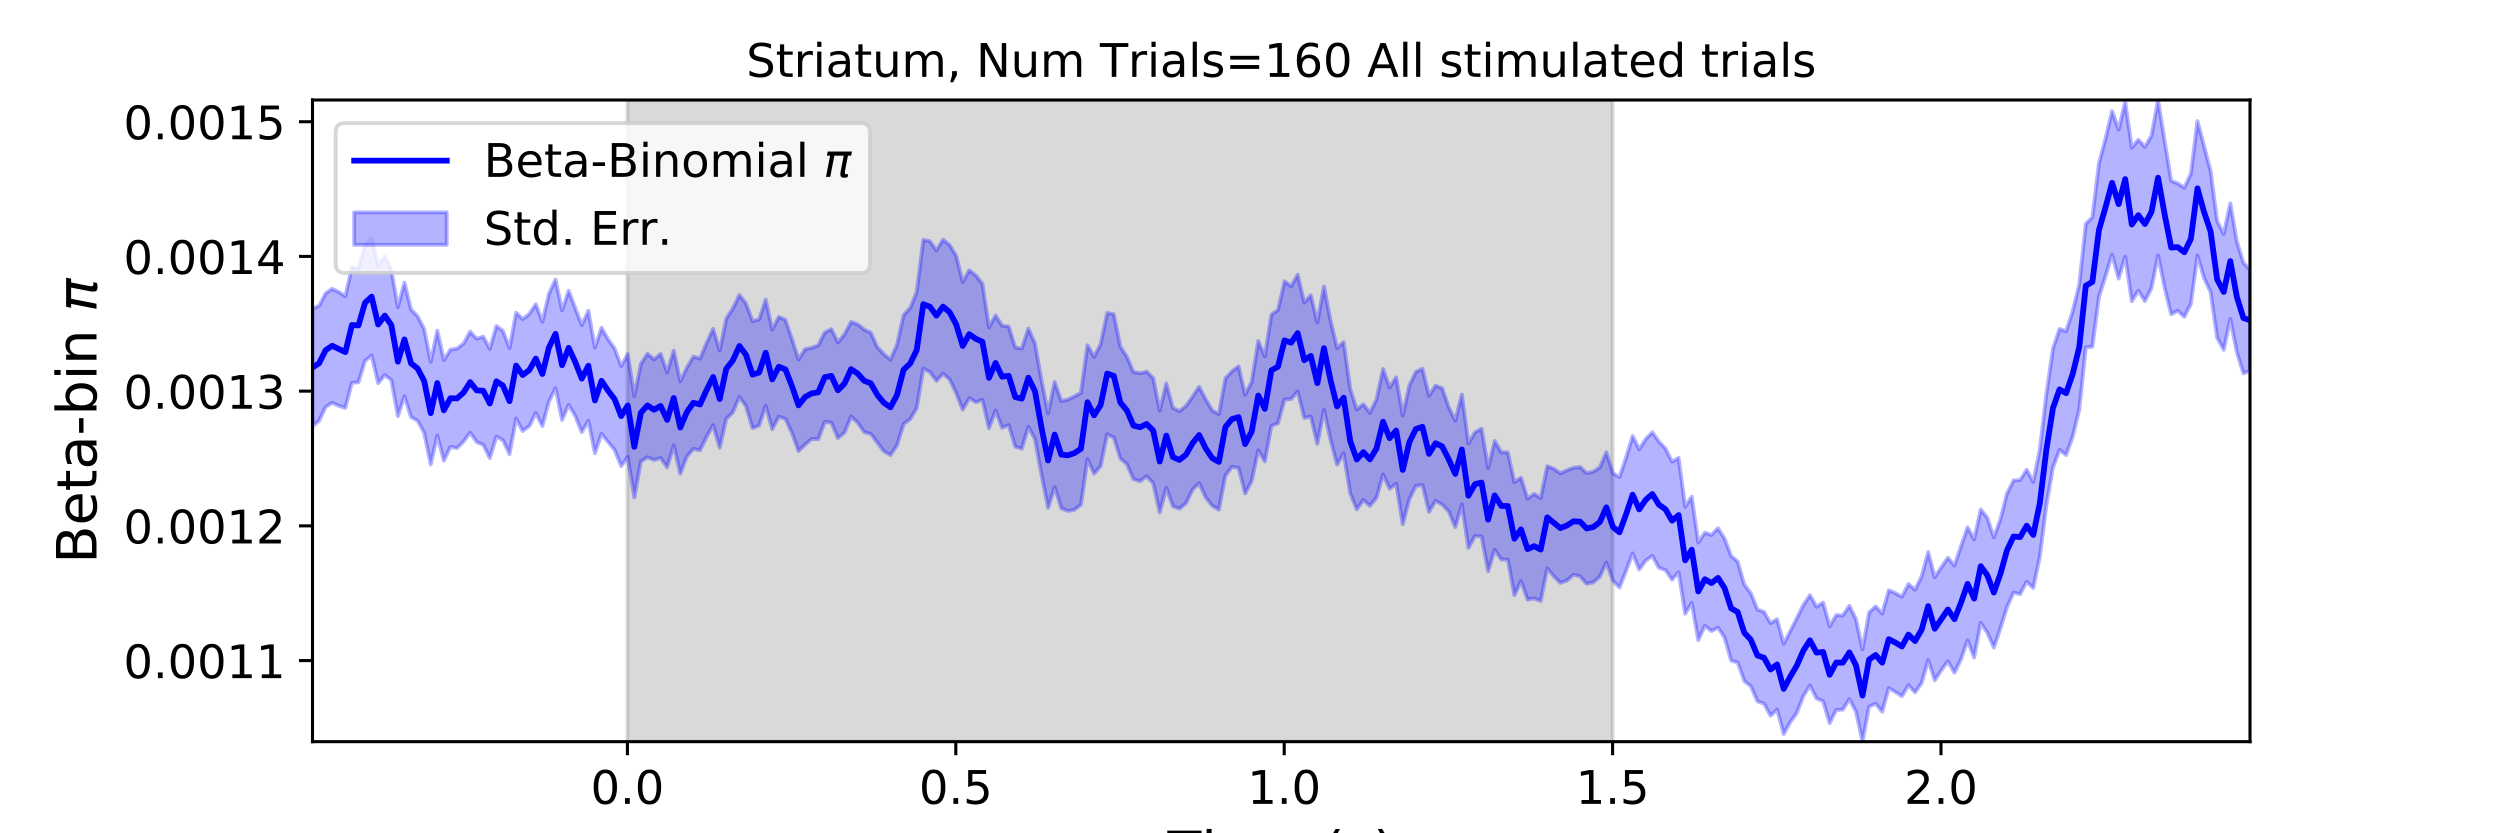 <?xml version="1.0" encoding="utf-8" standalone="no"?>
<!DOCTYPE svg PUBLIC "-//W3C//DTD SVG 1.1//EN"
  "http://www.w3.org/Graphics/SVG/1.1/DTD/svg11.dtd">
<!-- Created with matplotlib (https://matplotlib.org/) -->
<svg height="216pt" version="1.1" viewBox="0 0 648 216" width="648pt" xmlns="http://www.w3.org/2000/svg" xmlns:xlink="http://www.w3.org/1999/xlink">
 <defs>
  <style type="text/css">
*{stroke-linecap:butt;stroke-linejoin:round;}
  </style>
 </defs>
 <g id="figure_1">
  <g id="patch_1">
   <path d="M 0 216 
L 648 216 
L 648 0 
L 0 0 
z
" style="fill:#ffffff;"/>
  </g>
  <g id="axes_1">
   <g id="patch_2">
    <path d="M 81 192.24 
L 583.2 192.24 
L 583.2 25.92 
L 81 25.92 
z
" style="fill:#ffffff;"/>
   </g>
   <g id="PolyCollection_1">
    <defs>
     <path d="M 162.629 -23.76 
L 162.629 -190.08 
L 417.985 -190.08 
L 417.985 -23.76 
L 417.985 -23.76 
L 162.629 -23.76 
z
" id="m5472a7aeb7" style="stroke:#808080;stroke-opacity:0.3;"/>
    </defs>
    <g clip-path="url(#p05962daea0)">
     <use style="fill:#808080;fill-opacity:0.3;stroke:#808080;stroke-opacity:0.3;" x="0" xlink:href="#m5472a7aeb7" y="216"/>
    </g>
   </g>
   <g id="PolyCollection_2">
    <defs>
     <path d="M 81 -135.971 
L 81 -105.492 
L 82.702 -106.932 
L 84.405 -110.509 
L 86.107 -111.612 
L 87.809 -110.795 
L 89.512 -110.262 
L 91.214 -116.753 
L 92.917 -116.893 
L 94.619 -122.45 
L 96.321 -123.855 
L 98.024 -116.68 
L 99.726 -118.791 
L 101.428 -117.472 
L 103.131 -108.129 
L 104.833 -113.286 
L 106.536 -107.878 
L 108.238 -106.961 
L 109.94 -103.785 
L 111.643 -95.604 
L 113.345 -103.092 
L 115.047 -96.61 
L 116.75 -100.185 
L 118.452 -99.841 
L 120.155 -101.537 
L 121.857 -103.866 
L 123.559 -101.419 
L 125.262 -100.688 
L 126.964 -97.25 
L 128.666 -102.842 
L 130.369 -101.893 
L 132.071 -98.272 
L 133.774 -107.505 
L 135.476 -104.285 
L 137.178 -105.521 
L 138.881 -108.947 
L 140.583 -105.558 
L 142.285 -111.944 
L 143.988 -115.37 
L 145.69 -107.14 
L 147.393 -111.057 
L 149.095 -108.19 
L 150.797 -103.965 
L 152.5 -106.948 
L 154.202 -98.504 
L 155.904 -103.534 
L 157.607 -101.444 
L 159.309 -99.373 
L 161.012 -95.186 
L 162.714 -97.579 
L 164.416 -87.082 
L 166.119 -96.381 
L 167.821 -97.487 
L 169.523 -96.772 
L 171.226 -97.303 
L 172.928 -94.84 
L 174.631 -100.556 
L 176.333 -93.217 
L 178.035 -97.686 
L 179.738 -99.649 
L 181.44 -99.282 
L 183.142 -102.717 
L 184.845 -105.811 
L 186.547 -99.965 
L 188.249 -107.402 
L 189.952 -109.136 
L 191.654 -113.098 
L 193.357 -110.689 
L 195.059 -105.006 
L 196.761 -105.692 
L 198.464 -110.804 
L 200.166 -104.749 
L 201.868 -108.006 
L 203.571 -107.425 
L 205.273 -103.779 
L 206.976 -99.079 
L 208.678 -100.742 
L 210.38 -102.22 
L 212.083 -102.159 
L 213.785 -106.634 
L 215.487 -106.447 
L 217.19 -102.455 
L 218.892 -103.837 
L 220.595 -108.057 
L 222.297 -106.445 
L 223.999 -104.004 
L 225.702 -103.533 
L 227.404 -101.279 
L 229.106 -99.009 
L 230.809 -98.053 
L 232.511 -100.586 
L 234.214 -106.077 
L 235.916 -107.388 
L 237.618 -110.199 
L 239.321 -120.475 
L 241.023 -119.545 
L 242.725 -117.291 
L 244.428 -119.153 
L 246.13 -117.683 
L 247.833 -114.16 
L 249.535 -109.796 
L 251.237 -112.822 
L 252.94 -111.758 
L 254.642 -112.375 
L 256.344 -104.986 
L 258.047 -109.59 
L 259.749 -105.137 
L 261.452 -105.814 
L 263.154 -100.216 
L 264.856 -99.702 
L 266.559 -105.374 
L 268.261 -102.196 
L 269.963 -92.892 
L 271.666 -84.386 
L 273.368 -89.733 
L 275.071 -84.274 
L 276.773 -83.554 
L 278.475 -83.85 
L 280.178 -85.194 
L 281.88 -96.956 
L 283.582 -93.217 
L 285.285 -95.218 
L 286.987 -103.448 
L 288.689 -102.602 
L 290.392 -97.159 
L 292.094 -95.694 
L 293.797 -91.799 
L 295.499 -91.265 
L 297.201 -92.558 
L 298.904 -90.754 
L 300.606 -83.156 
L 302.308 -89.57 
L 304.011 -84.786 
L 305.713 -84.13 
L 307.416 -85.56 
L 309.118 -89.085 
L 310.82 -90.737 
L 312.523 -87.036 
L 314.225 -84.899 
L 315.927 -83.897 
L 317.63 -92.755 
L 319.332 -95.007 
L 321.035 -94.716 
L 322.737 -88.112 
L 324.439 -91.317 
L 326.142 -99.334 
L 327.844 -96.408 
L 329.546 -105.597 
L 331.249 -106.283 
L 332.951 -112.454 
L 334.654 -112.57 
L 336.356 -114.498 
L 338.058 -107.694 
L 339.761 -108.048 
L 341.463 -100.967 
L 343.165 -109.775 
L 344.868 -101.984 
L 346.57 -95.57 
L 348.273 -98.499 
L 349.975 -88.138 
L 351.677 -83.977 
L 353.38 -86.408 
L 355.082 -84.897 
L 356.784 -86.973 
L 358.487 -93.016 
L 360.189 -89.314 
L 361.892 -90.617 
L 363.594 -80.101 
L 365.296 -86.63 
L 366.999 -90.042 
L 368.701 -90.305 
L 370.403 -83.329 
L 372.106 -86.179 
L 373.808 -85.234 
L 375.511 -83.428 
L 377.213 -79.362 
L 378.915 -85.231 
L 380.618 -73.993 
L 382.32 -77.072 
L 384.022 -76.941 
L 385.725 -67.97 
L 387.427 -73.473 
L 389.129 -70.969 
L 390.832 -70.933 
L 392.534 -61.735 
L 394.237 -65.408 
L 395.939 -60.602 
L 397.641 -60.9 
L 399.344 -60.211 
L 401.046 -68.649 
L 402.748 -66.636 
L 404.451 -64.905 
L 406.153 -65.501 
L 407.856 -67.026 
L 409.558 -66.598 
L 411.26 -64.691 
L 412.963 -65.029 
L 414.665 -66.499 
L 416.367 -70.193 
L 418.07 -65.476 
L 419.772 -63.717 
L 421.475 -68.001 
L 423.177 -72.555 
L 424.879 -68.38 
L 426.582 -70.698 
L 428.284 -71.924 
L 429.986 -68.832 
L 431.689 -68.239 
L 433.391 -65.748 
L 435.094 -67.676 
L 436.796 -56.905 
L 438.498 -59.738 
L 440.201 -50.07 
L 441.903 -53.786 
L 443.605 -52.422 
L 445.308 -53.32 
L 447.01 -50.721 
L 448.713 -44.755 
L 450.415 -44.262 
L 452.117 -39.493 
L 453.82 -38.109 
L 455.522 -34.207 
L 457.224 -33.622 
L 458.927 -30.469 
L 460.629 -32.07 
L 462.332 -25.741 
L 464.034 -28.822 
L 465.736 -31.204 
L 467.439 -35.581 
L 469.141 -38.319 
L 470.843 -34.966 
L 472.546 -34.221 
L 474.248 -28.538 
L 475.951 -31.969 
L 477.653 -32.044 
L 479.355 -34.795 
L 481.058 -31.547 
L 482.76 -23.76 
L 484.462 -32.836 
L 486.165 -33.621 
L 487.867 -31.5 
L 489.569 -37.648 
L 491.272 -36.639 
L 492.974 -35.544 
L 494.677 -38.415 
L 496.379 -36.546 
L 498.081 -38.934 
L 499.784 -44.879 
L 501.486 -39.657 
L 503.188 -42.251 
L 504.891 -44.588 
L 506.593 -41.622 
L 508.296 -45.091 
L 509.998 -50.017 
L 511.7 -45.553 
L 513.403 -54.535 
L 515.105 -52.011 
L 516.807 -48.143 
L 518.51 -53.133 
L 520.212 -58.623 
L 521.915 -62.417 
L 523.617 -62.002 
L 525.319 -65.215 
L 527.022 -63.603 
L 528.724 -71.688 
L 530.426 -85.036 
L 532.129 -94.825 
L 533.831 -99.375 
L 535.534 -98.057 
L 537.236 -102.781 
L 538.938 -109.761 
L 540.641 -125.939 
L 542.343 -126.146 
L 544.045 -139.034 
L 545.748 -144.418 
L 547.45 -150.031 
L 549.153 -143.792 
L 550.855 -149.5 
L 552.557 -137.921 
L 554.26 -140.651 
L 555.962 -137.947 
L 557.664 -141.326 
L 559.367 -149.784 
L 561.069 -141.429 
L 562.772 -134.537 
L 564.474 -135.444 
L 566.176 -133.871 
L 567.879 -137.221 
L 569.581 -149.751 
L 571.283 -143.975 
L 572.986 -140.279 
L 574.688 -128.465 
L 576.391 -125.32 
L 578.093 -133.3 
L 579.795 -124.641 
L 581.498 -119.216 
L 583.2 -119.927 
L 583.2 -146.047 
L 583.2 -146.047 
L 581.498 -147.883 
L 579.795 -153.411 
L 578.093 -163.311 
L 576.391 -155.36 
L 574.688 -158.689 
L 572.986 -171.707 
L 571.283 -178.16 
L 569.581 -184.615 
L 567.879 -171.008 
L 566.176 -167.358 
L 564.474 -168.437 
L 562.772 -169.13 
L 561.069 -179.466 
L 559.367 -190.08 
L 557.664 -180.839 
L 555.962 -177.923 
L 554.26 -179.787 
L 552.557 -177.686 
L 550.855 -189.642 
L 549.153 -182.389 
L 547.45 -187.199 
L 545.748 -180.087 
L 544.045 -173.684 
L 542.343 -159.712 
L 540.641 -157.976 
L 538.938 -142.228 
L 537.236 -135.328 
L 535.534 -130.134 
L 533.831 -130.736 
L 532.129 -125.656 
L 530.426 -113.924 
L 528.724 -99.488 
L 527.022 -91.085 
L 525.319 -94.238 
L 523.617 -91.593 
L 521.915 -91.463 
L 520.212 -88.101 
L 518.51 -81.421 
L 516.807 -76.7 
L 515.105 -81.783 
L 513.403 -83.954 
L 511.7 -76.148 
L 509.998 -79.307 
L 508.296 -74.459 
L 506.593 -69.402 
L 504.891 -71.441 
L 503.188 -68.967 
L 501.486 -66.382 
L 499.784 -72.904 
L 498.081 -66.619 
L 496.379 -63.141 
L 494.677 -64.609 
L 492.974 -61.333 
L 491.272 -62.27 
L 489.569 -62.995 
L 487.867 -56.962 
L 486.165 -58.825 
L 484.462 -57.23 
L 482.76 -47.671 
L 481.058 -55.559 
L 479.355 -58.989 
L 477.653 -56.434 
L 475.951 -56.579 
L 474.248 -53.656 
L 472.546 -59.824 
L 470.843 -58.711 
L 469.141 -61.736 
L 467.439 -59.189 
L 465.736 -55.764 
L 464.034 -52.413 
L 462.332 -49.151 
L 460.629 -55.505 
L 458.927 -54.464 
L 457.224 -57.419 
L 455.522 -57.988 
L 453.82 -62.236 
L 452.117 -64.489 
L 450.415 -70.436 
L 448.713 -71.885 
L 447.01 -76.397 
L 445.308 -79.095 
L 443.605 -77.316 
L 441.903 -77.944 
L 440.201 -75.349 
L 438.498 -87.281 
L 436.796 -84.628 
L 435.094 -97.309 
L 433.391 -96.338 
L 431.689 -99.757 
L 429.986 -101.539 
L 428.284 -103.958 
L 426.582 -102.221 
L 424.879 -99.556 
L 423.177 -102.976 
L 421.475 -97.392 
L 419.772 -92.332 
L 418.07 -93.349 
L 416.367 -98.783 
L 414.665 -94.843 
L 412.963 -93.738 
L 411.26 -93.351 
L 409.558 -94.965 
L 407.856 -94.739 
L 406.153 -94.097 
L 404.451 -93.318 
L 402.748 -94.488 
L 401.046 -95.149 
L 399.344 -86.889 
L 397.641 -87.972 
L 395.939 -86.734 
L 394.237 -92.17 
L 392.534 -90.997 
L 390.832 -98.755 
L 389.129 -98.745 
L 387.427 -101.713 
L 385.725 -94.663 
L 384.022 -104.894 
L 382.32 -103.939 
L 380.618 -101.064 
L 378.915 -113.741 
L 377.213 -106.963 
L 375.511 -110.443 
L 373.808 -115.342 
L 372.106 -116.049 
L 370.403 -113.402 
L 368.701 -120.413 
L 366.999 -119.581 
L 365.296 -116.099 
L 363.594 -108.286 
L 361.892 -118.182 
L 360.189 -115.548 
L 358.487 -120.364 
L 356.784 -112.488 
L 355.082 -108.972 
L 353.38 -111.205 
L 351.677 -109.843 
L 349.975 -115.223 
L 348.273 -127.328 
L 346.57 -125.771 
L 344.868 -132.975 
L 343.165 -141.742 
L 341.463 -132.393 
L 339.761 -139.45 
L 338.058 -137.602 
L 336.356 -144.802 
L 334.654 -141.777 
L 332.951 -143.095 
L 331.249 -135.643 
L 329.546 -134.432 
L 327.844 -123.638 
L 326.142 -127.625 
L 324.439 -116.99 
L 322.737 -113.687 
L 321.035 -121.045 
L 319.332 -119.751 
L 317.63 -117.918 
L 315.927 -108.658 
L 314.225 -109.584 
L 312.523 -112.494 
L 310.82 -115.734 
L 309.118 -113.187 
L 307.416 -110.78 
L 305.713 -109.433 
L 304.011 -110.273 
L 302.308 -116.603 
L 300.606 -109.594 
L 298.904 -118.017 
L 297.201 -119.656 
L 295.499 -119.272 
L 293.797 -119.559 
L 292.094 -123.506 
L 290.392 -126.155 
L 288.689 -134.539 
L 286.987 -134.89 
L 285.285 -126.796 
L 283.582 -123.483 
L 281.88 -126.533 
L 280.178 -114.178 
L 278.475 -113.235 
L 276.773 -112.41 
L 275.071 -112.069 
L 273.368 -116.98 
L 271.666 -108.899 
L 269.963 -117.347 
L 268.261 -127.008 
L 266.559 -130.832 
L 264.856 -125.642 
L 263.154 -125.92 
L 261.452 -131.379 
L 259.749 -131.585 
L 258.047 -134.241 
L 256.344 -131.132 
L 254.642 -142.452 
L 252.94 -144.587 
L 251.237 -145.936 
L 249.535 -142.888 
L 247.833 -149.716 
L 246.13 -152.497 
L 244.428 -153.879 
L 242.725 -151.089 
L 241.023 -153.473 
L 239.321 -153.841 
L 237.618 -140.341 
L 235.916 -136.163 
L 234.214 -134.299 
L 232.511 -126.684 
L 230.809 -122.78 
L 229.106 -124.2 
L 227.404 -126.01 
L 225.702 -129.757 
L 223.999 -130.573 
L 222.297 -131.933 
L 220.595 -132.565 
L 218.892 -129.326 
L 217.19 -127.224 
L 215.487 -130.698 
L 213.785 -129.826 
L 212.083 -126.473 
L 210.38 -125.852 
L 208.678 -125.458 
L 206.976 -122.801 
L 205.273 -128.112 
L 203.571 -133.099 
L 201.868 -133.871 
L 200.166 -130.563 
L 198.464 -138.336 
L 196.761 -133.221 
L 195.059 -132.765 
L 193.357 -137.351 
L 191.654 -139.527 
L 189.952 -136.034 
L 188.249 -133.409 
L 186.547 -125.175 
L 184.845 -130.758 
L 183.142 -127.054 
L 181.44 -123.05 
L 179.738 -123.577 
L 178.035 -120.696 
L 176.333 -117.148 
L 174.631 -125.133 
L 172.928 -119.508 
L 171.226 -124.255 
L 169.523 -122.818 
L 167.821 -124.318 
L 166.119 -121.679 
L 164.416 -113.287 
L 162.714 -124.222 
L 161.012 -121.105 
L 159.309 -125.671 
L 157.607 -128.065 
L 155.904 -131.041 
L 154.202 -125.913 
L 152.5 -135.456 
L 150.797 -131.753 
L 149.095 -136.182 
L 147.393 -140.638 
L 145.69 -135.537 
L 143.988 -143.575 
L 142.285 -139.883 
L 140.583 -132.577 
L 138.881 -137.141 
L 137.178 -134.613 
L 135.476 -133.303 
L 133.774 -134.968 
L 132.071 -125.772 
L 130.369 -130.225 
L 128.666 -131.493 
L 126.964 -125.566 
L 125.262 -128.752 
L 123.559 -128.207 
L 121.857 -130.039 
L 120.155 -126.965 
L 118.452 -125.629 
L 116.75 -125.381 
L 115.047 -122.671 
L 113.345 -130.317 
L 111.643 -122.201 
L 109.94 -130.73 
L 108.238 -134.036 
L 106.536 -135.799 
L 104.833 -142.746 
L 103.131 -136.39 
L 101.428 -146.055 
L 99.726 -149.602 
L 98.024 -147.106 
L 96.321 -154.362 
L 94.619 -152.622 
L 92.917 -146.406 
L 91.214 -146.751 
L 89.512 -139.197 
L 87.809 -140.332 
L 86.107 -141.14 
L 84.405 -139.968 
L 82.702 -136.733 
L 81 -135.971 
z
" id="maa4ac3c776" style="stroke:#0000ff;stroke-opacity:0.3;"/>
    </defs>
    <g clip-path="url(#p05962daea0)">
     <use style="fill:#0000ff;fill-opacity:0.3;stroke:#0000ff;stroke-opacity:0.3;" x="0" xlink:href="#maa4ac3c776" y="216"/>
    </g>
   </g>
   <g id="matplotlib.axis_1">
    <g id="xtick_1">
     <g id="line2d_1">
      <defs>
       <path d="M 0 0 
L 0 3.5 
" id="m6d513bc747" style="stroke:#000000;stroke-width:0.8;"/>
      </defs>
      <g>
       <use style="stroke:#000000;stroke-width:0.8;" x="162.629" xlink:href="#m6d513bc747" y="192.24"/>
      </g>
     </g>
     <g id="text_1">
      <!-- 0.0 -->
      <defs>
       <path d="M 31.781 66.406 
Q 24.172 66.406 20.328 58.906 
Q 16.5 51.422 16.5 36.375 
Q 16.5 21.391 20.328 13.891 
Q 24.172 6.391 31.781 6.391 
Q 39.453 6.391 43.281 13.891 
Q 47.125 21.391 47.125 36.375 
Q 47.125 51.422 43.281 58.906 
Q 39.453 66.406 31.781 66.406 
z
M 31.781 74.219 
Q 44.047 74.219 50.516 64.516 
Q 56.984 54.828 56.984 36.375 
Q 56.984 17.969 50.516 8.266 
Q 44.047 -1.422 31.781 -1.422 
Q 19.531 -1.422 13.062 8.266 
Q 6.594 17.969 6.594 36.375 
Q 6.594 54.828 13.062 64.516 
Q 19.531 74.219 31.781 74.219 
z
" id="DejaVuSans-48"/>
       <path d="M 10.688 12.406 
L 21 12.406 
L 21 0 
L 10.688 0 
z
" id="DejaVuSans-46"/>
      </defs>
      <g transform="translate(153.087 208.358)scale(0.12 -0.12)">
       <use xlink:href="#DejaVuSans-48"/>
       <use x="63.623" xlink:href="#DejaVuSans-46"/>
       <use x="95.41" xlink:href="#DejaVuSans-48"/>
      </g>
     </g>
    </g>
    <g id="xtick_2">
     <g id="line2d_2">
      <g>
       <use style="stroke:#000000;stroke-width:0.8;" x="247.747" xlink:href="#m6d513bc747" y="192.24"/>
      </g>
     </g>
     <g id="text_2">
      <!-- 0.5 -->
      <defs>
       <path d="M 10.797 72.906 
L 49.516 72.906 
L 49.516 64.594 
L 19.828 64.594 
L 19.828 46.734 
Q 21.969 47.469 24.109 47.828 
Q 26.266 48.188 28.422 48.188 
Q 40.625 48.188 47.75 41.5 
Q 54.891 34.812 54.891 23.391 
Q 54.891 11.625 47.562 5.094 
Q 40.234 -1.422 26.906 -1.422 
Q 22.312 -1.422 17.547 -0.641 
Q 12.797 0.141 7.719 1.703 
L 7.719 11.625 
Q 12.109 9.234 16.797 8.062 
Q 21.484 6.891 26.703 6.891 
Q 35.156 6.891 40.078 11.328 
Q 45.016 15.766 45.016 23.391 
Q 45.016 31 40.078 35.438 
Q 35.156 39.891 26.703 39.891 
Q 22.75 39.891 18.812 39.016 
Q 14.891 38.141 10.797 36.281 
z
" id="DejaVuSans-53"/>
      </defs>
      <g transform="translate(238.206 208.358)scale(0.12 -0.12)">
       <use xlink:href="#DejaVuSans-48"/>
       <use x="63.623" xlink:href="#DejaVuSans-46"/>
       <use x="95.41" xlink:href="#DejaVuSans-53"/>
      </g>
     </g>
    </g>
    <g id="xtick_3">
     <g id="line2d_3">
      <g>
       <use style="stroke:#000000;stroke-width:0.8;" x="332.866" xlink:href="#m6d513bc747" y="192.24"/>
      </g>
     </g>
     <g id="text_3">
      <!-- 1.0 -->
      <defs>
       <path d="M 12.406 8.297 
L 28.516 8.297 
L 28.516 63.922 
L 10.984 60.406 
L 10.984 69.391 
L 28.422 72.906 
L 38.281 72.906 
L 38.281 8.297 
L 54.391 8.297 
L 54.391 0 
L 12.406 0 
z
" id="DejaVuSans-49"/>
      </defs>
      <g transform="translate(323.324 208.358)scale(0.12 -0.12)">
       <use xlink:href="#DejaVuSans-49"/>
       <use x="63.623" xlink:href="#DejaVuSans-46"/>
       <use x="95.41" xlink:href="#DejaVuSans-48"/>
      </g>
     </g>
    </g>
    <g id="xtick_4">
     <g id="line2d_4">
      <g>
       <use style="stroke:#000000;stroke-width:0.8;" x="417.985" xlink:href="#m6d513bc747" y="192.24"/>
      </g>
     </g>
     <g id="text_4">
      <!-- 1.5 -->
      <g transform="translate(408.443 208.358)scale(0.12 -0.12)">
       <use xlink:href="#DejaVuSans-49"/>
       <use x="63.623" xlink:href="#DejaVuSans-46"/>
       <use x="95.41" xlink:href="#DejaVuSans-53"/>
      </g>
     </g>
    </g>
    <g id="xtick_5">
     <g id="line2d_5">
      <g>
       <use style="stroke:#000000;stroke-width:0.8;" x="503.103" xlink:href="#m6d513bc747" y="192.24"/>
      </g>
     </g>
     <g id="text_5">
      <!-- 2.0 -->
      <defs>
       <path d="M 19.188 8.297 
L 53.609 8.297 
L 53.609 0 
L 7.328 0 
L 7.328 8.297 
Q 12.938 14.109 22.625 23.891 
Q 32.328 33.688 34.812 36.531 
Q 39.547 41.844 41.422 45.531 
Q 43.312 49.219 43.312 52.781 
Q 43.312 58.594 39.234 62.25 
Q 35.156 65.922 28.609 65.922 
Q 23.969 65.922 18.812 64.312 
Q 13.672 62.703 7.812 59.422 
L 7.812 69.391 
Q 13.766 71.781 18.938 73 
Q 24.125 74.219 28.422 74.219 
Q 39.75 74.219 46.484 68.547 
Q 53.219 62.891 53.219 53.422 
Q 53.219 48.922 51.531 44.891 
Q 49.859 40.875 45.406 35.406 
Q 44.188 33.984 37.641 27.219 
Q 31.109 20.453 19.188 8.297 
z
" id="DejaVuSans-50"/>
      </defs>
      <g transform="translate(493.561 208.358)scale(0.12 -0.12)">
       <use xlink:href="#DejaVuSans-50"/>
       <use x="63.623" xlink:href="#DejaVuSans-46"/>
       <use x="95.41" xlink:href="#DejaVuSans-48"/>
      </g>
     </g>
    </g>
    <g id="text_6">
     <!-- Time (s) -->
     <defs>
      <path d="M -0.297 72.906 
L 61.375 72.906 
L 61.375 64.594 
L 35.5 64.594 
L 35.5 0 
L 25.594 0 
L 25.594 64.594 
L -0.297 64.594 
z
" id="DejaVuSans-84"/>
      <path d="M 9.422 54.688 
L 18.406 54.688 
L 18.406 0 
L 9.422 0 
z
M 9.422 75.984 
L 18.406 75.984 
L 18.406 64.594 
L 9.422 64.594 
z
" id="DejaVuSans-105"/>
      <path d="M 52 44.188 
Q 55.375 50.25 60.062 53.125 
Q 64.75 56 71.094 56 
Q 79.641 56 84.281 50.016 
Q 88.922 44.047 88.922 33.016 
L 88.922 0 
L 79.891 0 
L 79.891 32.719 
Q 79.891 40.578 77.094 44.375 
Q 74.312 48.188 68.609 48.188 
Q 61.625 48.188 57.562 43.547 
Q 53.516 38.922 53.516 30.906 
L 53.516 0 
L 44.484 0 
L 44.484 32.719 
Q 44.484 40.625 41.703 44.406 
Q 38.922 48.188 33.109 48.188 
Q 26.219 48.188 22.156 43.531 
Q 18.109 38.875 18.109 30.906 
L 18.109 0 
L 9.078 0 
L 9.078 54.688 
L 18.109 54.688 
L 18.109 46.188 
Q 21.188 51.219 25.484 53.609 
Q 29.781 56 35.688 56 
Q 41.656 56 45.828 52.969 
Q 50 49.953 52 44.188 
z
" id="DejaVuSans-109"/>
      <path d="M 56.203 29.594 
L 56.203 25.203 
L 14.891 25.203 
Q 15.484 15.922 20.484 11.062 
Q 25.484 6.203 34.422 6.203 
Q 39.594 6.203 44.453 7.469 
Q 49.312 8.734 54.109 11.281 
L 54.109 2.781 
Q 49.266 0.734 44.188 -0.344 
Q 39.109 -1.422 33.891 -1.422 
Q 20.797 -1.422 13.156 6.188 
Q 5.516 13.812 5.516 26.812 
Q 5.516 40.234 12.766 48.109 
Q 20.016 56 32.328 56 
Q 43.359 56 49.781 48.891 
Q 56.203 41.797 56.203 29.594 
z
M 47.219 32.234 
Q 47.125 39.594 43.094 43.984 
Q 39.062 48.391 32.422 48.391 
Q 24.906 48.391 20.391 44.141 
Q 15.875 39.891 15.188 32.172 
z
" id="DejaVuSans-101"/>
      <path id="DejaVuSans-32"/>
      <path d="M 31 75.875 
Q 24.469 64.656 21.281 53.656 
Q 18.109 42.672 18.109 31.391 
Q 18.109 20.125 21.312 9.062 
Q 24.516 -2 31 -13.188 
L 23.188 -13.188 
Q 15.875 -1.703 12.234 9.375 
Q 8.594 20.453 8.594 31.391 
Q 8.594 42.281 12.203 53.312 
Q 15.828 64.359 23.188 75.875 
z
" id="DejaVuSans-40"/>
      <path d="M 44.281 53.078 
L 44.281 44.578 
Q 40.484 46.531 36.375 47.5 
Q 32.281 48.484 27.875 48.484 
Q 21.188 48.484 17.844 46.438 
Q 14.5 44.391 14.5 40.281 
Q 14.5 37.156 16.891 35.375 
Q 19.281 33.594 26.516 31.984 
L 29.594 31.297 
Q 39.156 29.25 43.188 25.516 
Q 47.219 21.781 47.219 15.094 
Q 47.219 7.469 41.188 3.016 
Q 35.156 -1.422 24.609 -1.422 
Q 20.219 -1.422 15.453 -0.562 
Q 10.688 0.297 5.422 2 
L 5.422 11.281 
Q 10.406 8.688 15.234 7.391 
Q 20.062 6.109 24.812 6.109 
Q 31.156 6.109 34.562 8.281 
Q 37.984 10.453 37.984 14.406 
Q 37.984 18.062 35.516 20.016 
Q 33.062 21.969 24.703 23.781 
L 21.578 24.516 
Q 13.234 26.266 9.516 29.906 
Q 5.812 33.547 5.812 39.891 
Q 5.812 47.609 11.281 51.797 
Q 16.75 56 26.812 56 
Q 31.781 56 36.172 55.266 
Q 40.578 54.547 44.281 53.078 
z
" id="DejaVuSans-115"/>
      <path d="M 8.016 75.875 
L 15.828 75.875 
Q 23.141 64.359 26.781 53.312 
Q 30.422 42.281 30.422 31.391 
Q 30.422 20.453 26.781 9.375 
Q 23.141 -1.703 15.828 -13.188 
L 8.016 -13.188 
Q 14.5 -2 17.703 9.062 
Q 20.906 20.125 20.906 31.391 
Q 20.906 42.672 17.703 53.656 
Q 14.5 64.656 8.016 75.875 
z
" id="DejaVuSans-41"/>
     </defs>
     <g transform="translate(302.605 225.796)scale(0.144 -0.144)">
      <use xlink:href="#DejaVuSans-84"/>
      <use x="61.037" xlink:href="#DejaVuSans-105"/>
      <use x="88.82" xlink:href="#DejaVuSans-109"/>
      <use x="186.232" xlink:href="#DejaVuSans-101"/>
      <use x="247.756" xlink:href="#DejaVuSans-32"/>
      <use x="279.543" xlink:href="#DejaVuSans-40"/>
      <use x="318.557" xlink:href="#DejaVuSans-115"/>
      <use x="370.656" xlink:href="#DejaVuSans-41"/>
     </g>
    </g>
   </g>
   <g id="matplotlib.axis_2">
    <g id="ytick_1">
     <g id="line2d_6">
      <defs>
       <path d="M 0 0 
L -3.5 0 
" id="mc31adf91ce" style="stroke:#000000;stroke-width:0.8;"/>
      </defs>
      <g>
       <use style="stroke:#000000;stroke-width:0.8;" x="81" xlink:href="#mc31adf91ce" y="171.218"/>
      </g>
     </g>
     <g id="text_7">
      <!-- 0.0011 -->
      <g transform="translate(32.011 175.777)scale(0.12 -0.12)">
       <use xlink:href="#DejaVuSans-48"/>
       <use x="63.623" xlink:href="#DejaVuSans-46"/>
       <use x="95.41" xlink:href="#DejaVuSans-48"/>
       <use x="159.033" xlink:href="#DejaVuSans-48"/>
       <use x="222.656" xlink:href="#DejaVuSans-49"/>
       <use x="286.279" xlink:href="#DejaVuSans-49"/>
      </g>
     </g>
    </g>
    <g id="ytick_2">
     <g id="line2d_7">
      <g>
       <use style="stroke:#000000;stroke-width:0.8;" x="81" xlink:href="#mc31adf91ce" y="136.3"/>
      </g>
     </g>
     <g id="text_8">
      <!-- 0.0012 -->
      <g transform="translate(32.011 140.86)scale(0.12 -0.12)">
       <use xlink:href="#DejaVuSans-48"/>
       <use x="63.623" xlink:href="#DejaVuSans-46"/>
       <use x="95.41" xlink:href="#DejaVuSans-48"/>
       <use x="159.033" xlink:href="#DejaVuSans-48"/>
       <use x="222.656" xlink:href="#DejaVuSans-49"/>
       <use x="286.279" xlink:href="#DejaVuSans-50"/>
      </g>
     </g>
    </g>
    <g id="ytick_3">
     <g id="line2d_8">
      <g>
       <use style="stroke:#000000;stroke-width:0.8;" x="81" xlink:href="#mc31adf91ce" y="101.383"/>
      </g>
     </g>
     <g id="text_9">
      <!-- 0.0013 -->
      <defs>
       <path d="M 40.578 39.312 
Q 47.656 37.797 51.625 33 
Q 55.609 28.219 55.609 21.188 
Q 55.609 10.406 48.188 4.484 
Q 40.766 -1.422 27.094 -1.422 
Q 22.516 -1.422 17.656 -0.516 
Q 12.797 0.391 7.625 2.203 
L 7.625 11.719 
Q 11.719 9.328 16.594 8.109 
Q 21.484 6.891 26.812 6.891 
Q 36.078 6.891 40.938 10.547 
Q 45.797 14.203 45.797 21.188 
Q 45.797 27.641 41.281 31.266 
Q 36.766 34.906 28.719 34.906 
L 20.219 34.906 
L 20.219 43.016 
L 29.109 43.016 
Q 36.375 43.016 40.234 45.922 
Q 44.094 48.828 44.094 54.297 
Q 44.094 59.906 40.109 62.906 
Q 36.141 65.922 28.719 65.922 
Q 24.656 65.922 20.016 65.031 
Q 15.375 64.156 9.812 62.312 
L 9.812 71.094 
Q 15.438 72.656 20.344 73.438 
Q 25.25 74.219 29.594 74.219 
Q 40.828 74.219 47.359 69.109 
Q 53.906 64.016 53.906 55.328 
Q 53.906 49.266 50.438 45.094 
Q 46.969 40.922 40.578 39.312 
z
" id="DejaVuSans-51"/>
      </defs>
      <g transform="translate(32.011 105.942)scale(0.12 -0.12)">
       <use xlink:href="#DejaVuSans-48"/>
       <use x="63.623" xlink:href="#DejaVuSans-46"/>
       <use x="95.41" xlink:href="#DejaVuSans-48"/>
       <use x="159.033" xlink:href="#DejaVuSans-48"/>
       <use x="222.656" xlink:href="#DejaVuSans-49"/>
       <use x="286.279" xlink:href="#DejaVuSans-51"/>
      </g>
     </g>
    </g>
    <g id="ytick_4">
     <g id="line2d_9">
      <g>
       <use style="stroke:#000000;stroke-width:0.8;" x="81" xlink:href="#mc31adf91ce" y="66.465"/>
      </g>
     </g>
     <g id="text_10">
      <!-- 0.0014 -->
      <defs>
       <path d="M 37.797 64.312 
L 12.891 25.391 
L 37.797 25.391 
z
M 35.203 72.906 
L 47.609 72.906 
L 47.609 25.391 
L 58.016 25.391 
L 58.016 17.188 
L 47.609 17.188 
L 47.609 0 
L 37.797 0 
L 37.797 17.188 
L 4.891 17.188 
L 4.891 26.703 
z
" id="DejaVuSans-52"/>
      </defs>
      <g transform="translate(32.011 71.024)scale(0.12 -0.12)">
       <use xlink:href="#DejaVuSans-48"/>
       <use x="63.623" xlink:href="#DejaVuSans-46"/>
       <use x="95.41" xlink:href="#DejaVuSans-48"/>
       <use x="159.033" xlink:href="#DejaVuSans-48"/>
       <use x="222.656" xlink:href="#DejaVuSans-49"/>
       <use x="286.279" xlink:href="#DejaVuSans-52"/>
      </g>
     </g>
    </g>
    <g id="ytick_5">
     <g id="line2d_10">
      <g>
       <use style="stroke:#000000;stroke-width:0.8;" x="81" xlink:href="#mc31adf91ce" y="31.547"/>
      </g>
     </g>
     <g id="text_11">
      <!-- 0.0015 -->
      <g transform="translate(32.011 36.106)scale(0.12 -0.12)">
       <use xlink:href="#DejaVuSans-48"/>
       <use x="63.623" xlink:href="#DejaVuSans-46"/>
       <use x="95.41" xlink:href="#DejaVuSans-48"/>
       <use x="159.033" xlink:href="#DejaVuSans-48"/>
       <use x="222.656" xlink:href="#DejaVuSans-49"/>
       <use x="286.279" xlink:href="#DejaVuSans-53"/>
      </g>
     </g>
    </g>
    <g id="text_12">
     <!-- Beta-bin $\pi$ -->
     <defs>
      <path d="M 19.672 34.812 
L 19.672 8.109 
L 35.5 8.109 
Q 43.453 8.109 47.281 11.406 
Q 51.125 14.703 51.125 21.484 
Q 51.125 28.328 47.281 31.562 
Q 43.453 34.812 35.5 34.812 
z
M 19.672 64.797 
L 19.672 42.828 
L 34.281 42.828 
Q 41.5 42.828 45.031 45.531 
Q 48.578 48.25 48.578 53.812 
Q 48.578 59.328 45.031 62.062 
Q 41.5 64.797 34.281 64.797 
z
M 9.812 72.906 
L 35.016 72.906 
Q 46.297 72.906 52.391 68.219 
Q 58.5 63.531 58.5 54.891 
Q 58.5 48.188 55.375 44.234 
Q 52.25 40.281 46.188 39.312 
Q 53.469 37.75 57.5 32.781 
Q 61.531 27.828 61.531 20.406 
Q 61.531 10.641 54.891 5.312 
Q 48.25 0 35.984 0 
L 9.812 0 
z
" id="DejaVuSans-66"/>
      <path d="M 18.312 70.219 
L 18.312 54.688 
L 36.812 54.688 
L 36.812 47.703 
L 18.312 47.703 
L 18.312 18.016 
Q 18.312 11.328 20.141 9.422 
Q 21.969 7.516 27.594 7.516 
L 36.812 7.516 
L 36.812 0 
L 27.594 0 
Q 17.188 0 13.234 3.875 
Q 9.281 7.766 9.281 18.016 
L 9.281 47.703 
L 2.688 47.703 
L 2.688 54.688 
L 9.281 54.688 
L 9.281 70.219 
z
" id="DejaVuSans-116"/>
      <path d="M 34.281 27.484 
Q 23.391 27.484 19.188 25 
Q 14.984 22.516 14.984 16.5 
Q 14.984 11.719 18.141 8.906 
Q 21.297 6.109 26.703 6.109 
Q 34.188 6.109 38.703 11.406 
Q 43.219 16.703 43.219 25.484 
L 43.219 27.484 
z
M 52.203 31.203 
L 52.203 0 
L 43.219 0 
L 43.219 8.297 
Q 40.141 3.328 35.547 0.953 
Q 30.953 -1.422 24.312 -1.422 
Q 15.922 -1.422 10.953 3.297 
Q 6 8.016 6 15.922 
Q 6 25.141 12.172 29.828 
Q 18.359 34.516 30.609 34.516 
L 43.219 34.516 
L 43.219 35.406 
Q 43.219 41.609 39.141 45 
Q 35.062 48.391 27.688 48.391 
Q 23 48.391 18.547 47.266 
Q 14.109 46.141 10.016 43.891 
L 10.016 52.203 
Q 14.938 54.109 19.578 55.047 
Q 24.219 56 28.609 56 
Q 40.484 56 46.344 49.844 
Q 52.203 43.703 52.203 31.203 
z
" id="DejaVuSans-97"/>
      <path d="M 4.891 31.391 
L 31.203 31.391 
L 31.203 23.391 
L 4.891 23.391 
z
" id="DejaVuSans-45"/>
      <path d="M 48.688 27.297 
Q 48.688 37.203 44.609 42.844 
Q 40.531 48.484 33.406 48.484 
Q 26.266 48.484 22.188 42.844 
Q 18.109 37.203 18.109 27.297 
Q 18.109 17.391 22.188 11.75 
Q 26.266 6.109 33.406 6.109 
Q 40.531 6.109 44.609 11.75 
Q 48.688 17.391 48.688 27.297 
z
M 18.109 46.391 
Q 20.953 51.266 25.266 53.625 
Q 29.594 56 35.594 56 
Q 45.562 56 51.781 48.094 
Q 58.016 40.188 58.016 27.297 
Q 58.016 14.406 51.781 6.484 
Q 45.562 -1.422 35.594 -1.422 
Q 29.594 -1.422 25.266 0.953 
Q 20.953 3.328 18.109 8.203 
L 18.109 0 
L 9.078 0 
L 9.078 75.984 
L 18.109 75.984 
z
" id="DejaVuSans-98"/>
      <path d="M 54.891 33.016 
L 54.891 0 
L 45.906 0 
L 45.906 32.719 
Q 45.906 40.484 42.875 44.328 
Q 39.844 48.188 33.797 48.188 
Q 26.516 48.188 22.312 43.547 
Q 18.109 38.922 18.109 30.906 
L 18.109 0 
L 9.078 0 
L 9.078 54.688 
L 18.109 54.688 
L 18.109 46.188 
Q 21.344 51.125 25.703 53.562 
Q 30.078 56 35.797 56 
Q 45.219 56 50.047 50.172 
Q 54.891 44.344 54.891 33.016 
z
" id="DejaVuSans-110"/>
      <path d="M 9.125 54.688 
L 61.531 54.688 
L 59.766 45.703 
L 52.875 45.703 
L 46.344 12.109 
Q 45.656 8.594 46.578 7.031 
Q 47.469 5.516 50.141 5.516 
Q 50.875 5.516 51.953 5.672 
Q 53.078 5.766 53.422 5.812 
L 52.156 -0.688 
Q 50.344 -1.312 48.484 -1.609 
Q 46.578 -1.906 44.781 -1.906 
Q 38.922 -1.906 37.312 1.266 
Q 35.688 4.5 37.359 13.094 
L 43.703 45.703 
L 23.531 45.703 
L 14.656 0 
L 5.469 0 
L 14.359 45.703 
L 7.375 45.703 
z
" id="DejaVuSans-Oblique-960"/>
     </defs>
     <g transform="translate(25.017 146.088)rotate(-90)scale(0.144 -0.144)">
      <use transform="translate(0 0.016)" xlink:href="#DejaVuSans-66"/>
      <use transform="translate(68.604 0.016)" xlink:href="#DejaVuSans-101"/>
      <use transform="translate(130.127 0.016)" xlink:href="#DejaVuSans-116"/>
      <use transform="translate(169.336 0.016)" xlink:href="#DejaVuSans-97"/>
      <use transform="translate(230.615 0.016)" xlink:href="#DejaVuSans-45"/>
      <use transform="translate(266.699 0.016)" xlink:href="#DejaVuSans-98"/>
      <use transform="translate(330.176 0.016)" xlink:href="#DejaVuSans-105"/>
      <use transform="translate(357.959 0.016)" xlink:href="#DejaVuSans-110"/>
      <use transform="translate(421.338 0.016)" xlink:href="#DejaVuSans-32"/>
      <use transform="translate(453.125 0.016)" xlink:href="#DejaVuSans-Oblique-960"/>
     </g>
    </g>
   </g>
   <g id="line2d_11">
    <path clip-path="url(#p05962daea0)" d="M 81 95.268 
L 82.702 94.168 
L 84.405 90.762 
L 86.107 89.624 
L 89.512 91.27 
L 91.214 84.248 
L 92.917 84.351 
L 94.619 78.464 
L 96.321 76.892 
L 98.024 84.107 
L 99.726 81.803 
L 101.428 84.237 
L 103.131 93.741 
L 104.833 87.984 
L 106.536 94.162 
L 108.238 95.502 
L 109.94 98.743 
L 111.643 107.097 
L 113.345 99.296 
L 115.047 106.359 
L 116.75 103.217 
L 118.452 103.265 
L 120.155 101.749 
L 121.857 99.048 
L 123.559 101.187 
L 125.262 101.28 
L 126.964 104.592 
L 128.666 98.832 
L 130.369 99.941 
L 132.071 103.978 
L 133.774 94.764 
L 135.476 97.206 
L 137.178 95.933 
L 138.881 92.956 
L 140.583 96.933 
L 142.285 90.086 
L 143.988 86.527 
L 145.69 94.662 
L 147.393 90.153 
L 149.095 93.814 
L 150.797 98.141 
L 152.5 94.798 
L 154.202 103.792 
L 155.904 98.712 
L 157.607 101.246 
L 159.309 103.478 
L 161.012 107.855 
L 162.714 105.099 
L 164.416 115.816 
L 166.119 106.97 
L 167.821 105.098 
L 169.523 106.205 
L 171.226 105.221 
L 172.928 108.826 
L 174.631 103.156 
L 176.333 110.818 
L 178.035 106.809 
L 179.738 104.387 
L 181.44 104.834 
L 183.142 101.115 
L 184.845 97.715 
L 186.547 103.43 
L 188.249 95.594 
L 189.952 93.415 
L 191.654 89.688 
L 193.357 91.98 
L 195.059 97.114 
L 196.761 96.543 
L 198.464 91.43 
L 200.166 98.344 
L 201.868 95.061 
L 203.571 95.738 
L 205.273 100.055 
L 206.976 105.06 
L 208.678 102.9 
L 210.38 101.964 
L 212.083 101.684 
L 213.785 97.77 
L 215.487 97.428 
L 217.19 101.16 
L 218.892 99.418 
L 220.595 95.689 
L 222.297 96.811 
L 223.999 98.711 
L 225.702 99.355 
L 227.404 102.356 
L 229.106 104.396 
L 230.809 105.583 
L 232.511 102.365 
L 234.214 95.812 
L 235.916 94.224 
L 237.618 90.73 
L 239.321 78.842 
L 241.023 79.491 
L 242.725 81.81 
L 244.428 79.484 
L 246.13 80.91 
L 247.833 84.062 
L 249.535 89.658 
L 251.237 86.621 
L 252.94 87.828 
L 254.642 88.586 
L 256.344 97.941 
L 258.047 94.084 
L 259.749 97.639 
L 261.452 97.403 
L 263.154 102.932 
L 264.856 103.328 
L 266.559 97.897 
L 268.261 101.398 
L 269.963 110.881 
L 271.666 119.358 
L 273.368 112.643 
L 275.071 117.828 
L 276.773 118.018 
L 278.475 117.458 
L 280.178 116.314 
L 281.88 104.255 
L 283.582 107.65 
L 285.285 104.993 
L 286.987 96.831 
L 288.689 97.429 
L 290.392 104.343 
L 292.094 106.4 
L 293.797 110.321 
L 295.499 110.731 
L 297.201 109.893 
L 298.904 111.615 
L 300.606 119.625 
L 302.308 112.913 
L 304.011 118.471 
L 305.713 119.218 
L 307.416 117.83 
L 309.118 114.864 
L 310.82 112.764 
L 312.523 116.235 
L 314.225 118.759 
L 315.927 119.723 
L 317.63 110.663 
L 319.332 108.621 
L 321.035 108.12 
L 322.737 115.1 
L 324.439 111.847 
L 326.142 102.52 
L 327.844 105.977 
L 329.546 95.986 
L 331.249 95.037 
L 332.951 88.225 
L 334.654 88.826 
L 336.356 86.35 
L 338.058 93.352 
L 339.761 92.251 
L 341.463 99.32 
L 343.165 90.242 
L 344.868 98.52 
L 346.57 105.329 
L 348.273 103.087 
L 349.975 114.319 
L 351.677 119.09 
L 353.38 117.194 
L 355.082 119.065 
L 356.784 116.27 
L 358.487 109.31 
L 360.189 113.569 
L 361.892 111.6 
L 363.594 121.806 
L 365.296 114.635 
L 366.999 111.188 
L 368.701 110.641 
L 370.403 117.634 
L 372.106 114.886 
L 373.808 115.712 
L 375.511 119.064 
L 377.213 122.838 
L 378.915 116.514 
L 380.618 128.471 
L 382.32 125.494 
L 384.022 125.083 
L 385.725 134.683 
L 387.427 128.407 
L 389.129 131.143 
L 390.832 131.156 
L 392.534 139.634 
L 394.237 137.211 
L 395.939 142.332 
L 397.641 141.564 
L 399.344 142.45 
L 401.046 134.101 
L 404.451 136.889 
L 406.153 136.201 
L 407.856 135.117 
L 409.558 135.218 
L 411.26 136.979 
L 412.963 136.617 
L 414.665 135.329 
L 416.367 131.512 
L 418.07 136.588 
L 419.772 137.975 
L 421.475 133.304 
L 423.177 128.235 
L 424.879 132.032 
L 426.582 129.541 
L 428.284 128.059 
L 429.986 130.814 
L 431.689 132.002 
L 433.391 134.957 
L 435.094 133.507 
L 436.796 145.233 
L 438.498 142.49 
L 440.201 153.291 
L 441.903 150.135 
L 443.605 151.131 
L 445.308 149.793 
L 447.01 152.441 
L 448.713 157.68 
L 450.415 158.651 
L 452.117 164.009 
L 453.82 165.828 
L 455.522 169.902 
L 457.224 170.48 
L 458.927 173.533 
L 460.629 172.212 
L 462.332 178.554 
L 464.034 175.382 
L 465.736 172.516 
L 467.439 168.615 
L 469.141 165.972 
L 470.843 169.162 
L 472.546 168.977 
L 474.248 174.903 
L 475.951 171.726 
L 477.653 171.761 
L 479.355 169.108 
L 481.058 172.447 
L 482.76 180.285 
L 484.462 170.967 
L 486.165 169.777 
L 487.867 171.769 
L 489.569 165.679 
L 491.272 166.546 
L 492.974 167.562 
L 494.677 164.488 
L 496.379 166.156 
L 498.081 163.223 
L 499.784 157.108 
L 501.486 162.98 
L 504.891 157.986 
L 506.593 160.488 
L 508.296 156.225 
L 509.998 151.338 
L 511.7 155.149 
L 513.403 146.756 
L 515.105 149.103 
L 516.807 153.579 
L 518.51 148.723 
L 520.212 142.638 
L 521.915 139.06 
L 523.617 139.203 
L 525.319 136.273 
L 527.022 138.656 
L 528.724 130.412 
L 530.426 116.52 
L 532.129 105.76 
L 533.831 100.945 
L 535.534 101.905 
L 537.236 96.945 
L 538.938 90.005 
L 540.641 74.043 
L 542.343 73.071 
L 544.045 59.641 
L 545.748 53.748 
L 547.45 47.385 
L 549.153 52.909 
L 550.855 46.429 
L 552.557 58.196 
L 554.26 55.781 
L 555.962 58.065 
L 557.664 54.918 
L 559.367 46.068 
L 561.069 55.552 
L 562.772 64.166 
L 564.474 64.06 
L 566.176 65.385 
L 567.879 61.885 
L 569.581 48.817 
L 571.283 54.932 
L 572.986 60.007 
L 574.688 72.423 
L 576.391 75.66 
L 578.093 67.694 
L 579.795 76.974 
L 581.498 82.451 
L 583.2 83.013 
L 583.2 83.013 
" style="fill:none;stroke:#0000ff;stroke-linecap:square;stroke-width:1.5;"/>
   </g>
   <g id="patch_3">
    <path d="M 81 192.24 
L 81 25.92 
" style="fill:none;stroke:#000000;stroke-linecap:square;stroke-linejoin:miter;stroke-width:0.8;"/>
   </g>
   <g id="patch_4">
    <path d="M 583.2 192.24 
L 583.2 25.92 
" style="fill:none;stroke:#000000;stroke-linecap:square;stroke-linejoin:miter;stroke-width:0.8;"/>
   </g>
   <g id="patch_5">
    <path d="M 81 192.24 
L 583.2 192.24 
" style="fill:none;stroke:#000000;stroke-linecap:square;stroke-linejoin:miter;stroke-width:0.8;"/>
   </g>
   <g id="patch_6">
    <path d="M 81 25.92 
L 583.2 25.92 
" style="fill:none;stroke:#000000;stroke-linecap:square;stroke-linejoin:miter;stroke-width:0.8;"/>
   </g>
   <g id="text_13">
    <!-- Striatum, Num Trials=160 All stimulated trials -->
    <defs>
     <path d="M 53.516 70.516 
L 53.516 60.891 
Q 47.906 63.578 42.922 64.891 
Q 37.938 66.219 33.297 66.219 
Q 25.25 66.219 20.875 63.094 
Q 16.5 59.969 16.5 54.203 
Q 16.5 49.359 19.406 46.891 
Q 22.312 44.438 30.422 42.922 
L 36.375 41.703 
Q 47.406 39.594 52.656 34.297 
Q 57.906 29 57.906 20.125 
Q 57.906 9.516 50.797 4.047 
Q 43.703 -1.422 29.984 -1.422 
Q 24.812 -1.422 18.969 -0.25 
Q 13.141 0.922 6.891 3.219 
L 6.891 13.375 
Q 12.891 10.016 18.656 8.297 
Q 24.422 6.594 29.984 6.594 
Q 38.422 6.594 43.016 9.906 
Q 47.609 13.234 47.609 19.391 
Q 47.609 24.75 44.312 27.781 
Q 41.016 30.812 33.5 32.328 
L 27.484 33.5 
Q 16.453 35.688 11.516 40.375 
Q 6.594 45.062 6.594 53.422 
Q 6.594 63.094 13.406 68.656 
Q 20.219 74.219 32.172 74.219 
Q 37.312 74.219 42.625 73.281 
Q 47.953 72.359 53.516 70.516 
z
" id="DejaVuSans-83"/>
     <path d="M 41.109 46.297 
Q 39.594 47.172 37.812 47.578 
Q 36.031 48 33.891 48 
Q 26.266 48 22.188 43.047 
Q 18.109 38.094 18.109 28.812 
L 18.109 0 
L 9.078 0 
L 9.078 54.688 
L 18.109 54.688 
L 18.109 46.188 
Q 20.953 51.172 25.484 53.578 
Q 30.031 56 36.531 56 
Q 37.453 56 38.578 55.875 
Q 39.703 55.766 41.062 55.516 
z
" id="DejaVuSans-114"/>
     <path d="M 8.5 21.578 
L 8.5 54.688 
L 17.484 54.688 
L 17.484 21.922 
Q 17.484 14.156 20.5 10.266 
Q 23.531 6.391 29.594 6.391 
Q 36.859 6.391 41.078 11.031 
Q 45.312 15.672 45.312 23.688 
L 45.312 54.688 
L 54.297 54.688 
L 54.297 0 
L 45.312 0 
L 45.312 8.406 
Q 42.047 3.422 37.719 1 
Q 33.406 -1.422 27.688 -1.422 
Q 18.266 -1.422 13.375 4.438 
Q 8.5 10.297 8.5 21.578 
z
M 31.109 56 
z
" id="DejaVuSans-117"/>
     <path d="M 11.719 12.406 
L 22.016 12.406 
L 22.016 4 
L 14.016 -11.625 
L 7.719 -11.625 
L 11.719 4 
z
" id="DejaVuSans-44"/>
     <path d="M 9.812 72.906 
L 23.094 72.906 
L 55.422 11.922 
L 55.422 72.906 
L 64.984 72.906 
L 64.984 0 
L 51.703 0 
L 19.391 60.984 
L 19.391 0 
L 9.812 0 
z
" id="DejaVuSans-78"/>
     <path d="M 9.422 75.984 
L 18.406 75.984 
L 18.406 0 
L 9.422 0 
z
" id="DejaVuSans-108"/>
     <path d="M 10.594 45.406 
L 73.188 45.406 
L 73.188 37.203 
L 10.594 37.203 
z
M 10.594 25.484 
L 73.188 25.484 
L 73.188 17.188 
L 10.594 17.188 
z
" id="DejaVuSans-61"/>
     <path d="M 33.016 40.375 
Q 26.375 40.375 22.484 35.828 
Q 18.609 31.297 18.609 23.391 
Q 18.609 15.531 22.484 10.953 
Q 26.375 6.391 33.016 6.391 
Q 39.656 6.391 43.531 10.953 
Q 47.406 15.531 47.406 23.391 
Q 47.406 31.297 43.531 35.828 
Q 39.656 40.375 33.016 40.375 
z
M 52.594 71.297 
L 52.594 62.312 
Q 48.875 64.062 45.094 64.984 
Q 41.312 65.922 37.594 65.922 
Q 27.828 65.922 22.672 59.328 
Q 17.531 52.734 16.797 39.406 
Q 19.672 43.656 24.016 45.922 
Q 28.375 48.188 33.594 48.188 
Q 44.578 48.188 50.953 41.516 
Q 57.328 34.859 57.328 23.391 
Q 57.328 12.156 50.688 5.359 
Q 44.047 -1.422 33.016 -1.422 
Q 20.359 -1.422 13.672 8.266 
Q 6.984 17.969 6.984 36.375 
Q 6.984 53.656 15.188 63.938 
Q 23.391 74.219 37.203 74.219 
Q 40.922 74.219 44.703 73.484 
Q 48.484 72.75 52.594 71.297 
z
" id="DejaVuSans-54"/>
     <path d="M 34.188 63.188 
L 20.797 26.906 
L 47.609 26.906 
z
M 28.609 72.906 
L 39.797 72.906 
L 67.578 0 
L 57.328 0 
L 50.688 18.703 
L 17.828 18.703 
L 11.188 0 
L 0.781 0 
z
" id="DejaVuSans-65"/>
     <path d="M 45.406 46.391 
L 45.406 75.984 
L 54.391 75.984 
L 54.391 0 
L 45.406 0 
L 45.406 8.203 
Q 42.578 3.328 38.25 0.953 
Q 33.938 -1.422 27.875 -1.422 
Q 17.969 -1.422 11.734 6.484 
Q 5.516 14.406 5.516 27.297 
Q 5.516 40.188 11.734 48.094 
Q 17.969 56 27.875 56 
Q 33.938 56 38.25 53.625 
Q 42.578 51.266 45.406 46.391 
z
M 14.797 27.297 
Q 14.797 17.391 18.875 11.75 
Q 22.953 6.109 30.078 6.109 
Q 37.203 6.109 41.297 11.75 
Q 45.406 17.391 45.406 27.297 
Q 45.406 37.203 41.297 42.844 
Q 37.203 48.484 30.078 48.484 
Q 22.953 48.484 18.875 42.844 
Q 14.797 37.203 14.797 27.297 
z
" id="DejaVuSans-100"/>
    </defs>
    <g transform="translate(193.436 19.92)scale(0.12 -0.12)">
     <use xlink:href="#DejaVuSans-83"/>
     <use x="63.477" xlink:href="#DejaVuSans-116"/>
     <use x="102.686" xlink:href="#DejaVuSans-114"/>
     <use x="143.799" xlink:href="#DejaVuSans-105"/>
     <use x="171.582" xlink:href="#DejaVuSans-97"/>
     <use x="232.861" xlink:href="#DejaVuSans-116"/>
     <use x="272.07" xlink:href="#DejaVuSans-117"/>
     <use x="335.449" xlink:href="#DejaVuSans-109"/>
     <use x="432.861" xlink:href="#DejaVuSans-44"/>
     <use x="464.648" xlink:href="#DejaVuSans-32"/>
     <use x="496.436" xlink:href="#DejaVuSans-78"/>
     <use x="571.24" xlink:href="#DejaVuSans-117"/>
     <use x="634.619" xlink:href="#DejaVuSans-109"/>
     <use x="732.031" xlink:href="#DejaVuSans-32"/>
     <use x="763.818" xlink:href="#DejaVuSans-84"/>
     <use x="824.684" xlink:href="#DejaVuSans-114"/>
     <use x="865.797" xlink:href="#DejaVuSans-105"/>
     <use x="893.58" xlink:href="#DejaVuSans-97"/>
     <use x="954.859" xlink:href="#DejaVuSans-108"/>
     <use x="982.643" xlink:href="#DejaVuSans-115"/>
     <use x="1034.742" xlink:href="#DejaVuSans-61"/>
     <use x="1118.531" xlink:href="#DejaVuSans-49"/>
     <use x="1182.154" xlink:href="#DejaVuSans-54"/>
     <use x="1245.777" xlink:href="#DejaVuSans-48"/>
     <use x="1309.4" xlink:href="#DejaVuSans-32"/>
     <use x="1341.188" xlink:href="#DejaVuSans-65"/>
     <use x="1409.596" xlink:href="#DejaVuSans-108"/>
     <use x="1437.379" xlink:href="#DejaVuSans-108"/>
     <use x="1465.162" xlink:href="#DejaVuSans-32"/>
     <use x="1496.949" xlink:href="#DejaVuSans-115"/>
     <use x="1549.049" xlink:href="#DejaVuSans-116"/>
     <use x="1588.258" xlink:href="#DejaVuSans-105"/>
     <use x="1616.041" xlink:href="#DejaVuSans-109"/>
     <use x="1713.453" xlink:href="#DejaVuSans-117"/>
     <use x="1776.832" xlink:href="#DejaVuSans-108"/>
     <use x="1804.615" xlink:href="#DejaVuSans-97"/>
     <use x="1865.895" xlink:href="#DejaVuSans-116"/>
     <use x="1905.104" xlink:href="#DejaVuSans-101"/>
     <use x="1966.627" xlink:href="#DejaVuSans-100"/>
     <use x="2030.104" xlink:href="#DejaVuSans-32"/>
     <use x="2061.891" xlink:href="#DejaVuSans-116"/>
     <use x="2101.1" xlink:href="#DejaVuSans-114"/>
     <use x="2142.213" xlink:href="#DejaVuSans-105"/>
     <use x="2169.996" xlink:href="#DejaVuSans-97"/>
     <use x="2231.275" xlink:href="#DejaVuSans-108"/>
     <use x="2259.059" xlink:href="#DejaVuSans-115"/>
    </g>
   </g>
   <g id="legend_1">
    <g id="patch_7">
     <path d="M 89.4 70.748 
L 223.08 70.748 
Q 225.48 70.748 225.48 68.347 
L 225.48 34.32 
Q 225.48 31.92 223.08 31.92 
L 89.4 31.92 
Q 87 31.92 87 34.32 
L 87 68.347 
Q 87 70.748 89.4 70.748 
z
" style="fill:#ffffff;opacity:0.8;stroke:#cccccc;stroke-linejoin:miter;"/>
    </g>
    <g id="line2d_12">
     <path d="M 91.8 41.638 
L 115.8 41.638 
" style="fill:none;stroke:#0000ff;stroke-linecap:square;stroke-width:1.5;"/>
    </g>
    <g id="line2d_13"/>
    <g id="text_14">
     <!-- Beta-Binomial $\pi$ -->
     <defs>
      <path d="M 30.609 48.391 
Q 23.391 48.391 19.188 42.75 
Q 14.984 37.109 14.984 27.297 
Q 14.984 17.484 19.156 11.844 
Q 23.344 6.203 30.609 6.203 
Q 37.797 6.203 41.984 11.859 
Q 46.188 17.531 46.188 27.297 
Q 46.188 37.016 41.984 42.703 
Q 37.797 48.391 30.609 48.391 
z
M 30.609 56 
Q 42.328 56 49.016 48.375 
Q 55.719 40.766 55.719 27.297 
Q 55.719 13.875 49.016 6.219 
Q 42.328 -1.422 30.609 -1.422 
Q 18.844 -1.422 12.172 6.219 
Q 5.516 13.875 5.516 27.297 
Q 5.516 40.766 12.172 48.375 
Q 18.844 56 30.609 56 
z
" id="DejaVuSans-111"/>
     </defs>
     <g transform="translate(125.4 45.838)scale(0.12 -0.12)">
      <use transform="translate(0 0.016)" xlink:href="#DejaVuSans-66"/>
      <use transform="translate(68.604 0.016)" xlink:href="#DejaVuSans-101"/>
      <use transform="translate(130.127 0.016)" xlink:href="#DejaVuSans-116"/>
      <use transform="translate(169.336 0.016)" xlink:href="#DejaVuSans-97"/>
      <use transform="translate(230.615 0.016)" xlink:href="#DejaVuSans-45"/>
      <use transform="translate(266.699 0.016)" xlink:href="#DejaVuSans-66"/>
      <use transform="translate(335.303 0.016)" xlink:href="#DejaVuSans-105"/>
      <use transform="translate(363.086 0.016)" xlink:href="#DejaVuSans-110"/>
      <use transform="translate(426.465 0.016)" xlink:href="#DejaVuSans-111"/>
      <use transform="translate(487.646 0.016)" xlink:href="#DejaVuSans-109"/>
      <use transform="translate(585.059 0.016)" xlink:href="#DejaVuSans-105"/>
      <use transform="translate(612.842 0.016)" xlink:href="#DejaVuSans-97"/>
      <use transform="translate(674.121 0.016)" xlink:href="#DejaVuSans-108"/>
      <use transform="translate(701.904 0.016)" xlink:href="#DejaVuSans-32"/>
      <use transform="translate(733.691 0.016)" xlink:href="#DejaVuSans-Oblique-960"/>
     </g>
    </g>
    <g id="patch_8">
     <path d="M 91.8 63.452 
L 115.8 63.452 
L 115.8 55.052 
L 91.8 55.052 
z
" style="fill:#0000ff;opacity:0.3;stroke:#0000ff;stroke-linejoin:miter;"/>
    </g>
    <g id="text_15">
     <!-- Std. Err. -->
     <defs>
      <path d="M 9.812 72.906 
L 55.906 72.906 
L 55.906 64.594 
L 19.672 64.594 
L 19.672 43.016 
L 54.391 43.016 
L 54.391 34.719 
L 19.672 34.719 
L 19.672 8.297 
L 56.781 8.297 
L 56.781 0 
L 9.812 0 
z
" id="DejaVuSans-69"/>
     </defs>
     <g transform="translate(125.4 63.452)scale(0.12 -0.12)">
      <use xlink:href="#DejaVuSans-83"/>
      <use x="63.477" xlink:href="#DejaVuSans-116"/>
      <use x="102.686" xlink:href="#DejaVuSans-100"/>
      <use x="166.162" xlink:href="#DejaVuSans-46"/>
      <use x="197.949" xlink:href="#DejaVuSans-32"/>
      <use x="229.736" xlink:href="#DejaVuSans-69"/>
      <use x="292.92" xlink:href="#DejaVuSans-114"/>
      <use x="334.018" xlink:href="#DejaVuSans-114"/>
      <use x="374.99" xlink:href="#DejaVuSans-46"/>
     </g>
    </g>
   </g>
  </g>
 </g>
 <defs>
  <clipPath id="p05962daea0">
   <rect height="166.32" width="502.2" x="81" y="25.92"/>
  </clipPath>
 </defs>
</svg>
